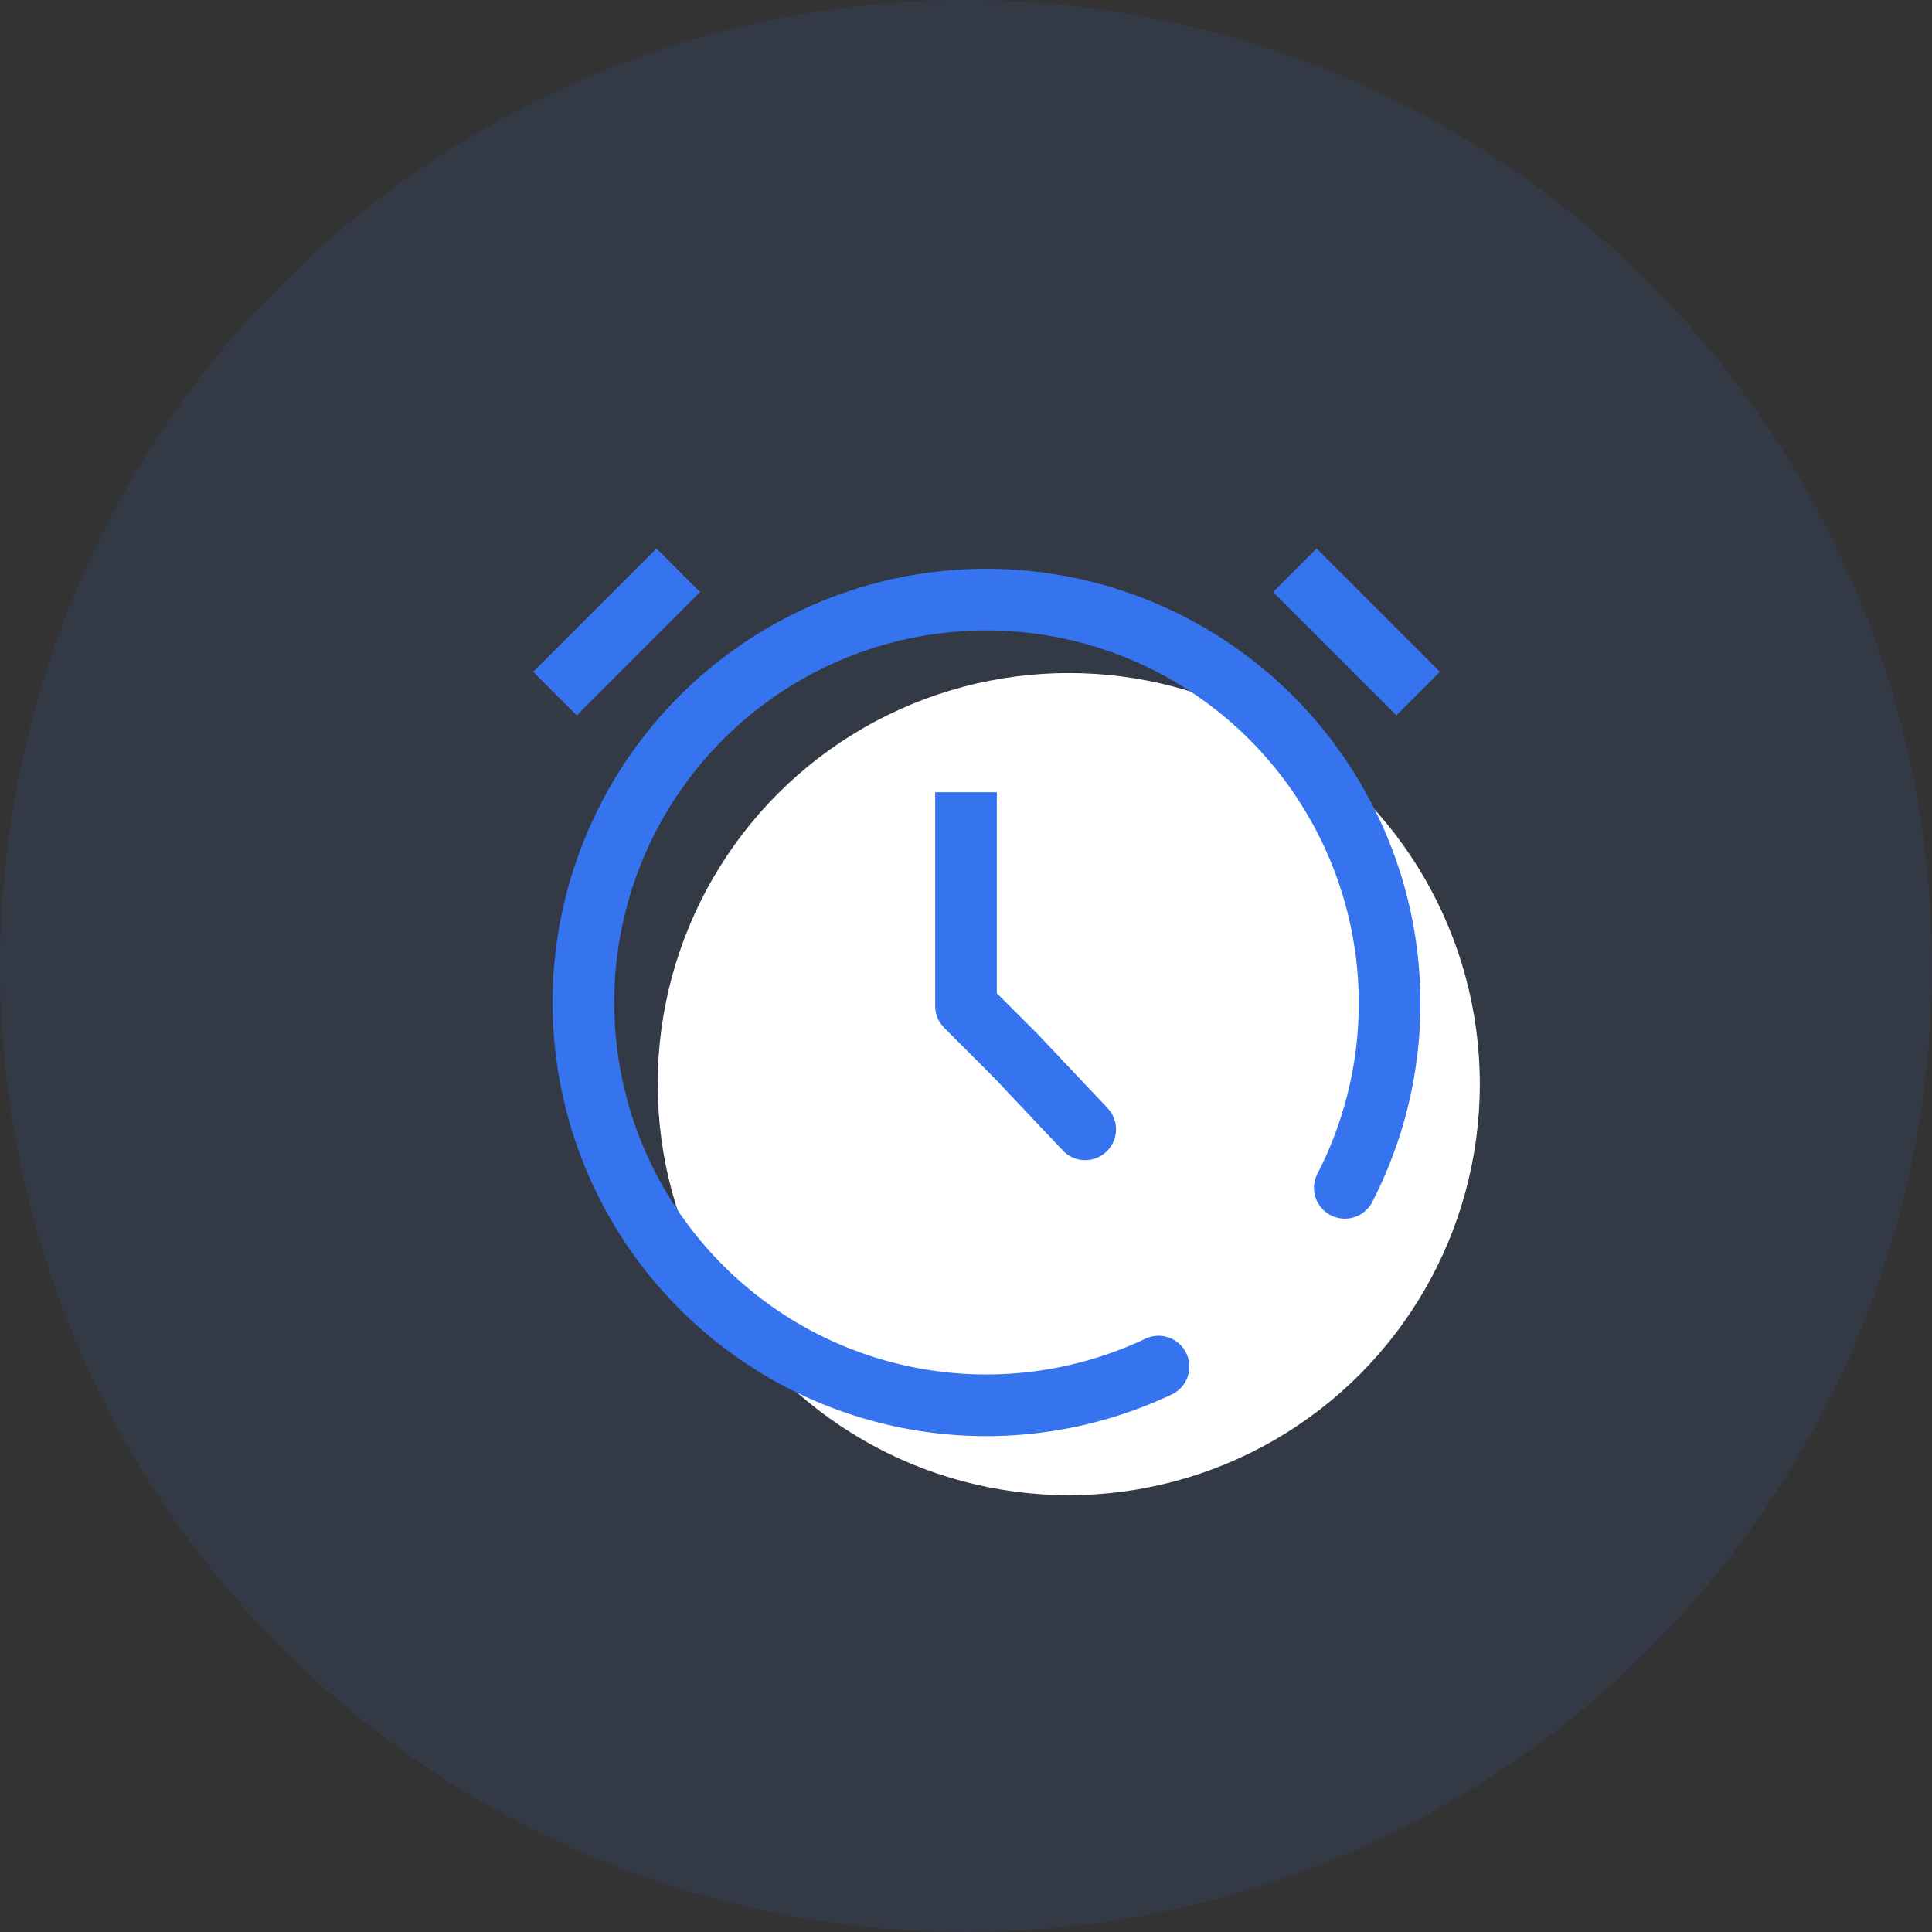 <svg xmlns="http://www.w3.org/2000/svg" xmlns:xlink="http://www.w3.org/1999/xlink" width="47" height="47" viewBox="0 0 47 47">
  <rect x="0" y="0" width="47" height="47" fill="#333333" stroke="none"/>
  <defs>
    <clipPath id="clip-path">
      <rect id="사각형_419339" data-name="사각형 419339" width="24" height="24" transform="translate(14896 7179.373)" fill="#ff00f3" opacity="0"/>
    </clipPath>
  </defs>
  <g id="그룹_573766" data-name="그룹 573766" transform="translate(-30 -2058)">
    <g id="그룹_573765" data-name="그룹 573765">
      <g id="그룹_572051" data-name="그룹 572051" transform="translate(-6 893)">
        <circle id="타원_13293" data-name="타원 13293" cx="23.5" cy="23.5" r="23.5" transform="translate(36 1165)" fill="rgba(54,115,238,0.1)"/>
        <rect id="사각형_419220" data-name="사각형 419220" width="24" height="24" transform="translate(47 1177)" fill="none"/>
        <rect id="사각형_419221" data-name="사각형 419221" width="24" height="24" transform="translate(47 1177)" fill="none"/>
        <rect id="사각형_419222" data-name="사각형 419222" width="24" height="24" transform="translate(47 1177)" fill="none"/>
      </g>
    </g>
    <g id="마스크_그룹_198353" data-name="마스크 그룹 198353" transform="translate(-14854 -5109)" clip-path="url(#clip-path)">
      <g id="그룹_572138" data-name="그룹 572138" transform="translate(14848 5998.373)">
        <rect id="사각형_419338" data-name="사각형 419338" width="24" height="24" transform="translate(48 1181)" fill="#ff00f3" opacity="0"/>
        <circle id="타원_13296" data-name="타원 13296" cx="10" cy="10" r="10" transform="translate(52 1185)" fill="#fff"/>
        <path id="패스_1428780" data-name="패스 1428780" d="M3.2,11.2A9.8,9.8,0,1,1,13,21.8h0a9.8,9.8,0,0,1-8.3-4.5" transform="translate(56.084 1210.244) rotate(-120)" fill="none" stroke="#3673ee" stroke-linecap="round" stroke-miterlimit="10" stroke-width="1.5"/>
        <line id="선_155835" data-name="선 155835" x2="1.7" y2="1.8" transform="translate(60.7 1194.3)" fill="none" stroke="#3673ee" stroke-linecap="round" stroke-miterlimit="10" stroke-width="1.5"/>
        <path id="패스_1428781" data-name="패스 1428781" d="M12.5,6.9v5.2l1.2,1.2" transform="translate(47 1181)" fill="none" stroke="#3673ee" stroke-linejoin="round" stroke-width="1.5"/>
        <line id="선_155836" data-name="선 155836" x2="3" y2="3" transform="translate(67.5 1182.5)" fill="none" stroke="#3673ee" stroke-width="1.5"/>
        <line id="선_155837" data-name="선 155837" x1="3" y2="3" transform="translate(49.5 1182.5)" fill="none" stroke="#3673ee" stroke-width="1.5"/>
      </g>
    </g>
  </g>
</svg>
